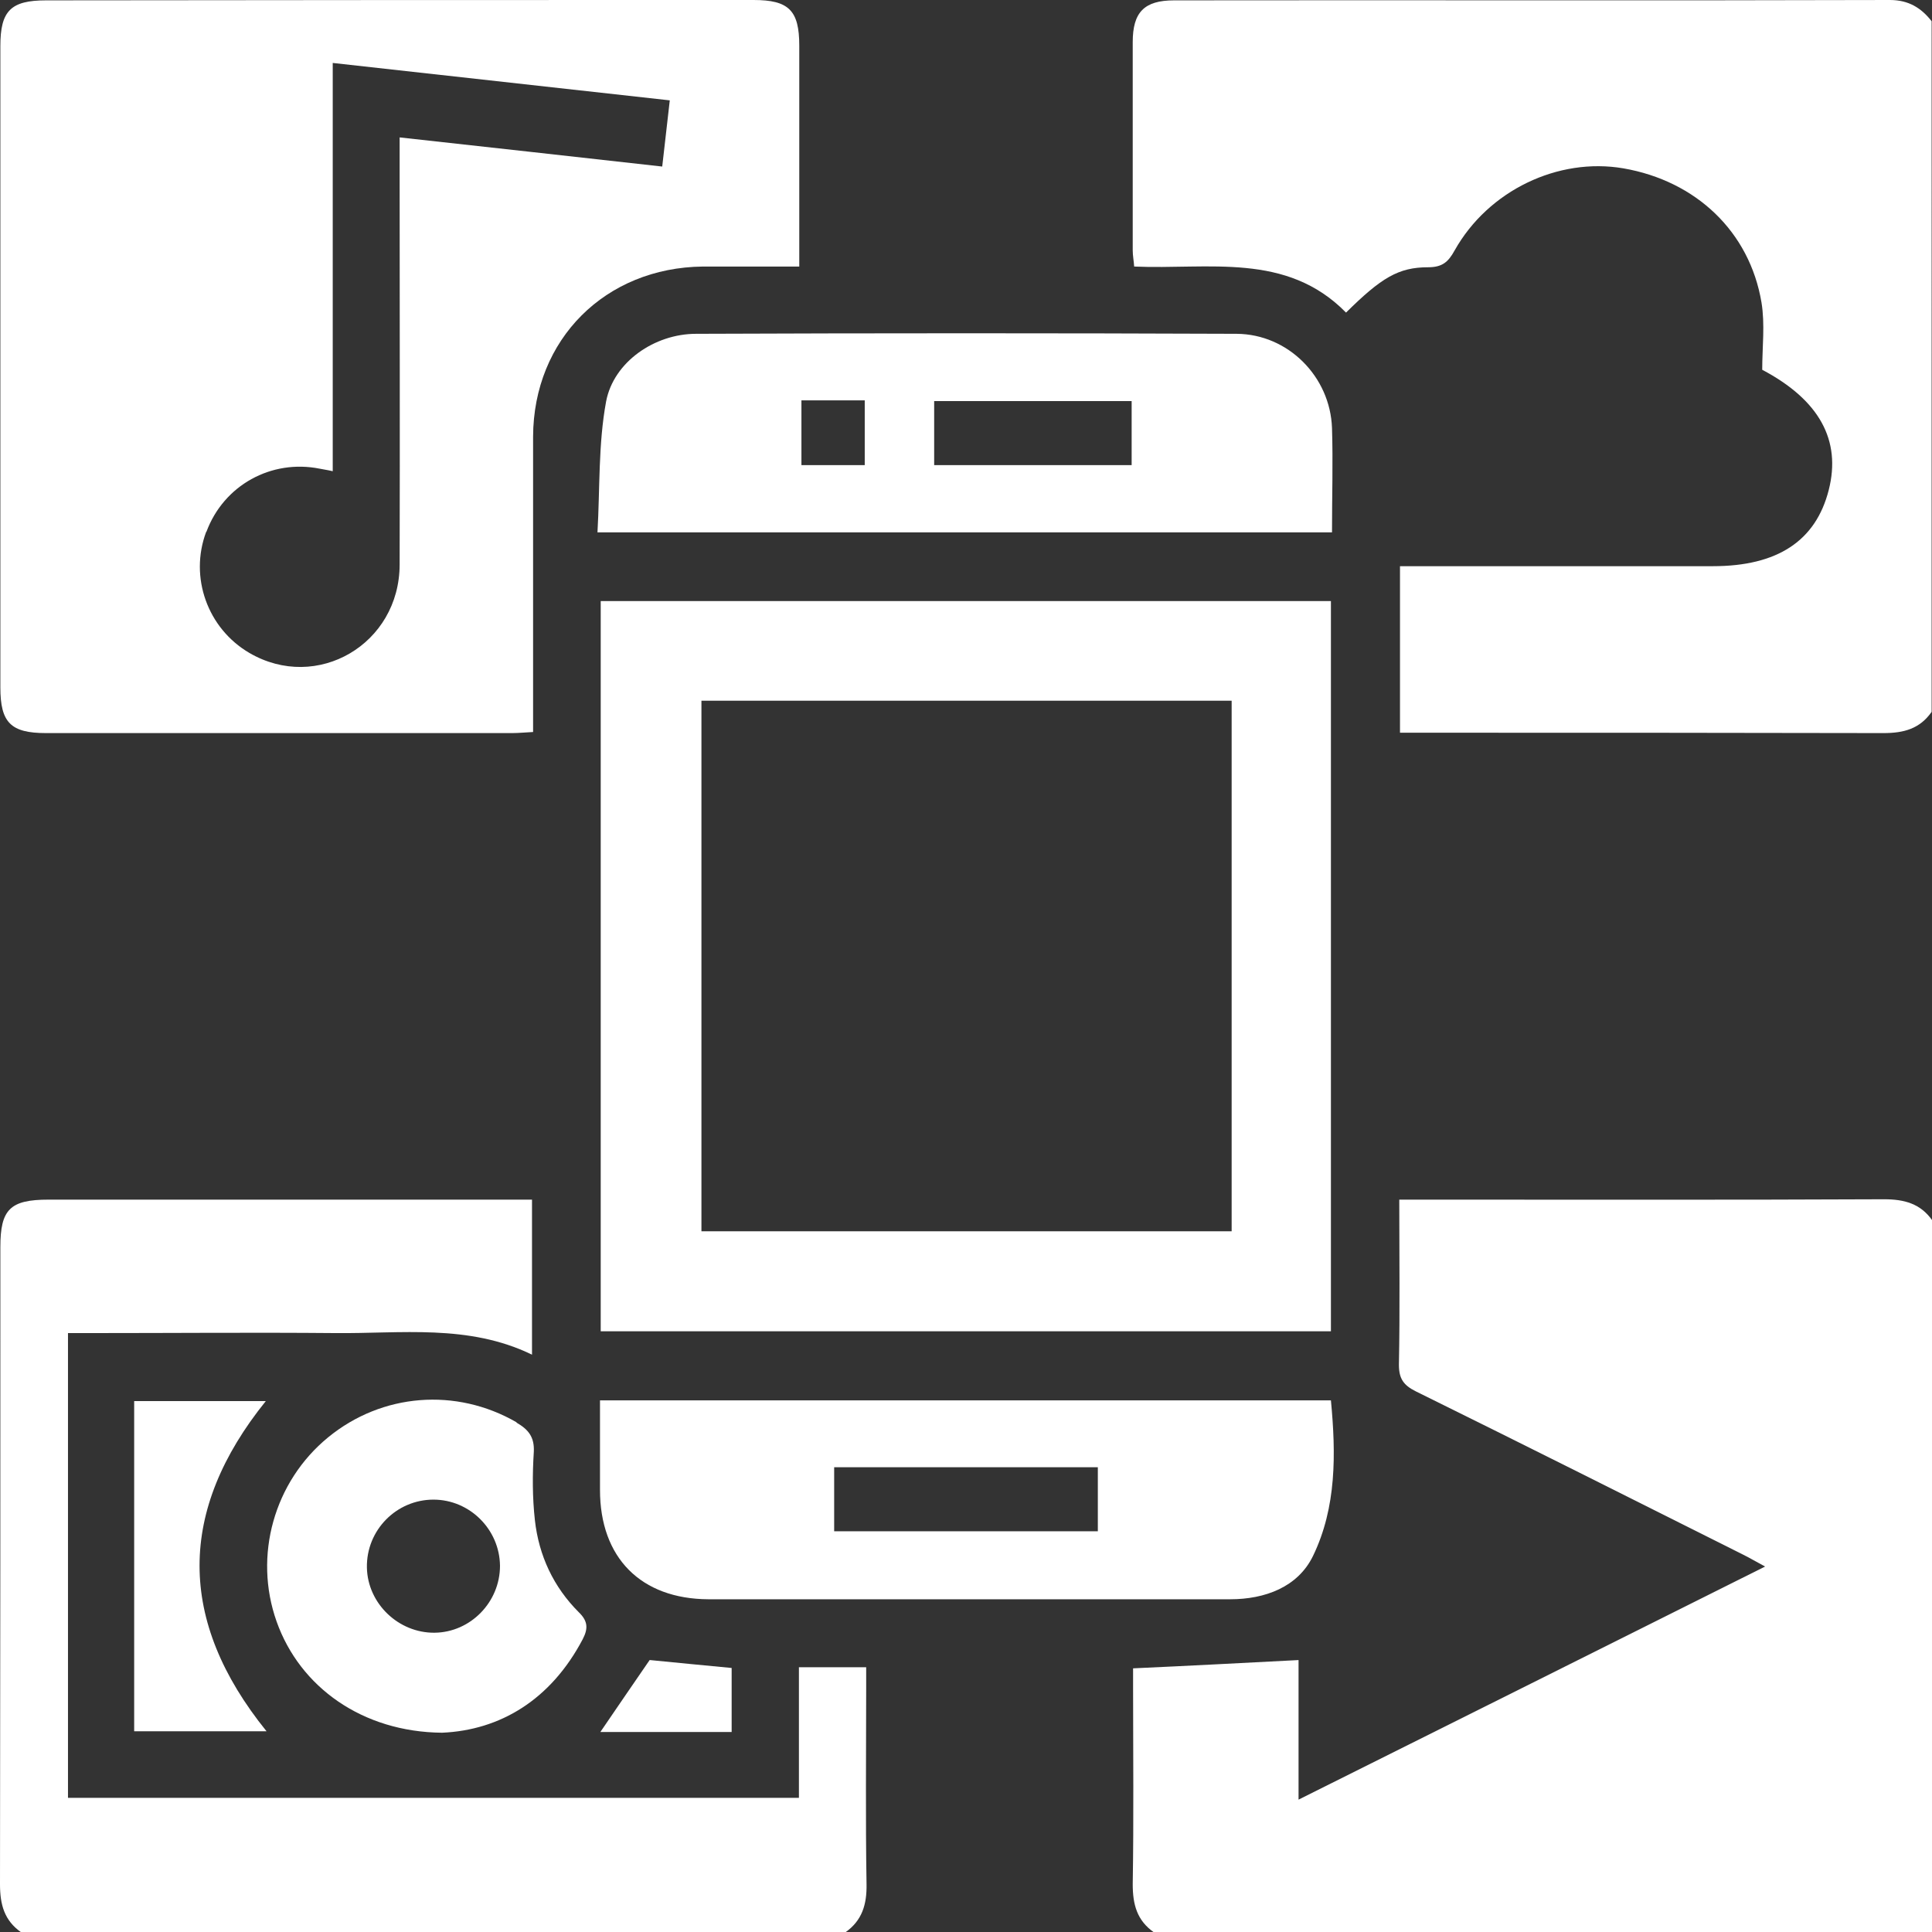 <?xml version="1.0" encoding="UTF-8"?>
<svg id="Layer_2" data-name="Layer 2" xmlns="http://www.w3.org/2000/svg" viewBox="0 0 53.71 53.72">
  <rect x="0" y="0" width="53.71" height="53.72" fill="#333333" stroke="none"/>
  <defs>
    <style>
      .cls-1 {
        stroke-width: 0px;
        fill: #fff;
      }
    </style>
  </defs>
  <g id="Layer_1-2" data-name="Layer 1">
    <g>
      <path class="cls-1" d="m52.37,33.34c-4.28.02-8.56.01-12.84.01h-.63c0,1.59.02,3.09-.01,4.59,0,.39.13.57.47.74,3.04,1.5,6.07,3.02,9.1,4.54.18.09.35.19.61.33-4.36,2.18-8.62,4.31-12.97,6.48v-3.88c-1.55.08-3.05.16-4.6.23v.56c0,1.81.02,3.63-.01,5.44,0,.57.12,1.01.59,1.34h21.64v-19.79c-.33-.47-.78-.59-1.34-.59Z"/>
      <path class="cls-1" d="m52.54,0c-6.63.02-13.27,0-19.9.01-.83,0-1.15.33-1.15,1.16,0,1.93,0,3.86,0,5.79,0,.15.03.29.04.45,2.07.09,4.23-.41,5.89,1.28.98-.97,1.46-1.26,2.28-1.26.39,0,.56-.14.74-.47.94-1.67,2.88-2.59,4.69-2.28,2.02.35,3.51,1.76,3.84,3.73.1.61.02,1.25.02,1.87,1.59.84,2.2,1.96,1.85,3.34-.36,1.42-1.43,2.12-3.22,2.12-2.7,0-5.4,0-8.1,0h-.6v4.63h.6c4.28,0,8.56,0,12.84.01.57,0,1.01-.12,1.34-.59V.59C53.41.22,53.06,0,52.54,0Z"/>
      <path class="cls-1" d="m24.08,46.94v-.59h-1.87v3.63H1.89v-12.92h.65c2.26,0,4.51-.02,6.77,0,1.84.02,3.71-.26,5.48.6v-4.31h-.6c-4.28,0-8.56,0-12.84,0-1.07,0-1.34.27-1.34,1.32,0,5.9,0,11.8-.01,17.71,0,.57.12,1.01.59,1.34h22.91c.47-.33.6-.78.59-1.34-.03-1.81-.01-3.63-.01-5.44Z"/>
      <path class="cls-1" d="m1.28,20.38c4.32,0,8.64,0,12.96,0,.18,0,.37-.02.58-.03,0-2.77,0-5.49,0-8.21.01-2.71,2.01-4.7,4.72-4.73.87,0,1.73,0,2.68,0,0-2.09,0-4.11,0-6.14,0-.98-.29-1.27-1.27-1.27C14.4,0,7.84,0,1.28.01.3.01.01.3.01,1.28c0,5.94,0,11.88,0,17.83,0,.98.29,1.27,1.27,1.27Zm4.46-5.6c.48-1.29,1.8-2.02,3.15-1.75.09.02.19.03.36.07V1.75c3.16.35,6.23.69,9.37,1.04-.07.63-.14,1.21-.21,1.84-2.44-.27-4.82-.54-7.3-.81v.93c0,3.65.01,7.29,0,10.94,0,2.22-2.3,3.56-4.18,2.46-1.16-.68-1.67-2.1-1.2-3.36Z"/>
      <path class="cls-1" d="m37,37.01v-20.3h-20.3v20.3h20.3Zm-17.5-17.53h14.74v14.75h-14.74v-14.75Z"/>
      <path class="cls-1" d="m37.03,11.9c-.05-1.43-1.22-2.61-2.65-2.62-5.01-.02-10.02-.02-15.03,0-1.15,0-2.29.78-2.5,1.88-.22,1.19-.17,2.42-.24,3.64h20.42c0-1.01.03-1.96,0-2.9Zm-12.99,1.03h-1.76v-1.8h1.76v1.8Zm7.42,0h-5.49v-1.78h5.49v1.78Z"/>
      <path class="cls-1" d="m36.5,43.26c.66-1.36.64-2.85.5-4.33h-20.32c0,.88,0,1.68,0,2.49,0,1.89,1.14,3.03,3.01,3.04,2.64,0,5.28,0,7.92,0,2.2,0,4.39,0,6.59,0,.97,0,1.88-.34,2.3-1.2Zm-5.98-.69h-7.33v-1.78h7.33v1.78Z"/>
      <path class="cls-1" d="m14.36,39.54c-1.68-.97-3.74-.81-5.24.42-1.5,1.23-2.08,3.29-1.43,5.12.65,1.83,2.39,3.07,4.6,3.09,1.61-.07,3.02-.91,3.91-2.6.15-.29.15-.5-.11-.75-.7-.7-1.11-1.57-1.22-2.56-.07-.63-.07-1.27-.03-1.9.02-.41-.15-.62-.48-.81Zm-2.28,5.85c-1,.01-1.86-.81-1.88-1.81-.02-1.04.82-1.89,1.85-1.89,1.01,0,1.84.83,1.85,1.84,0,1.01-.82,1.85-1.82,1.86Z"/>
      <path class="cls-1" d="m3.73,38.95v9.18h3.68c-2.49-3.08-2.47-6.14-.02-9.18h-3.67Z"/>
      <path class="cls-1" d="m18.06,46.15c-.44.64-.9,1.31-1.37,2h3.65v-1.78c-.77-.07-1.53-.15-2.27-.22Z"/>
    </g>
  </g>
</svg>